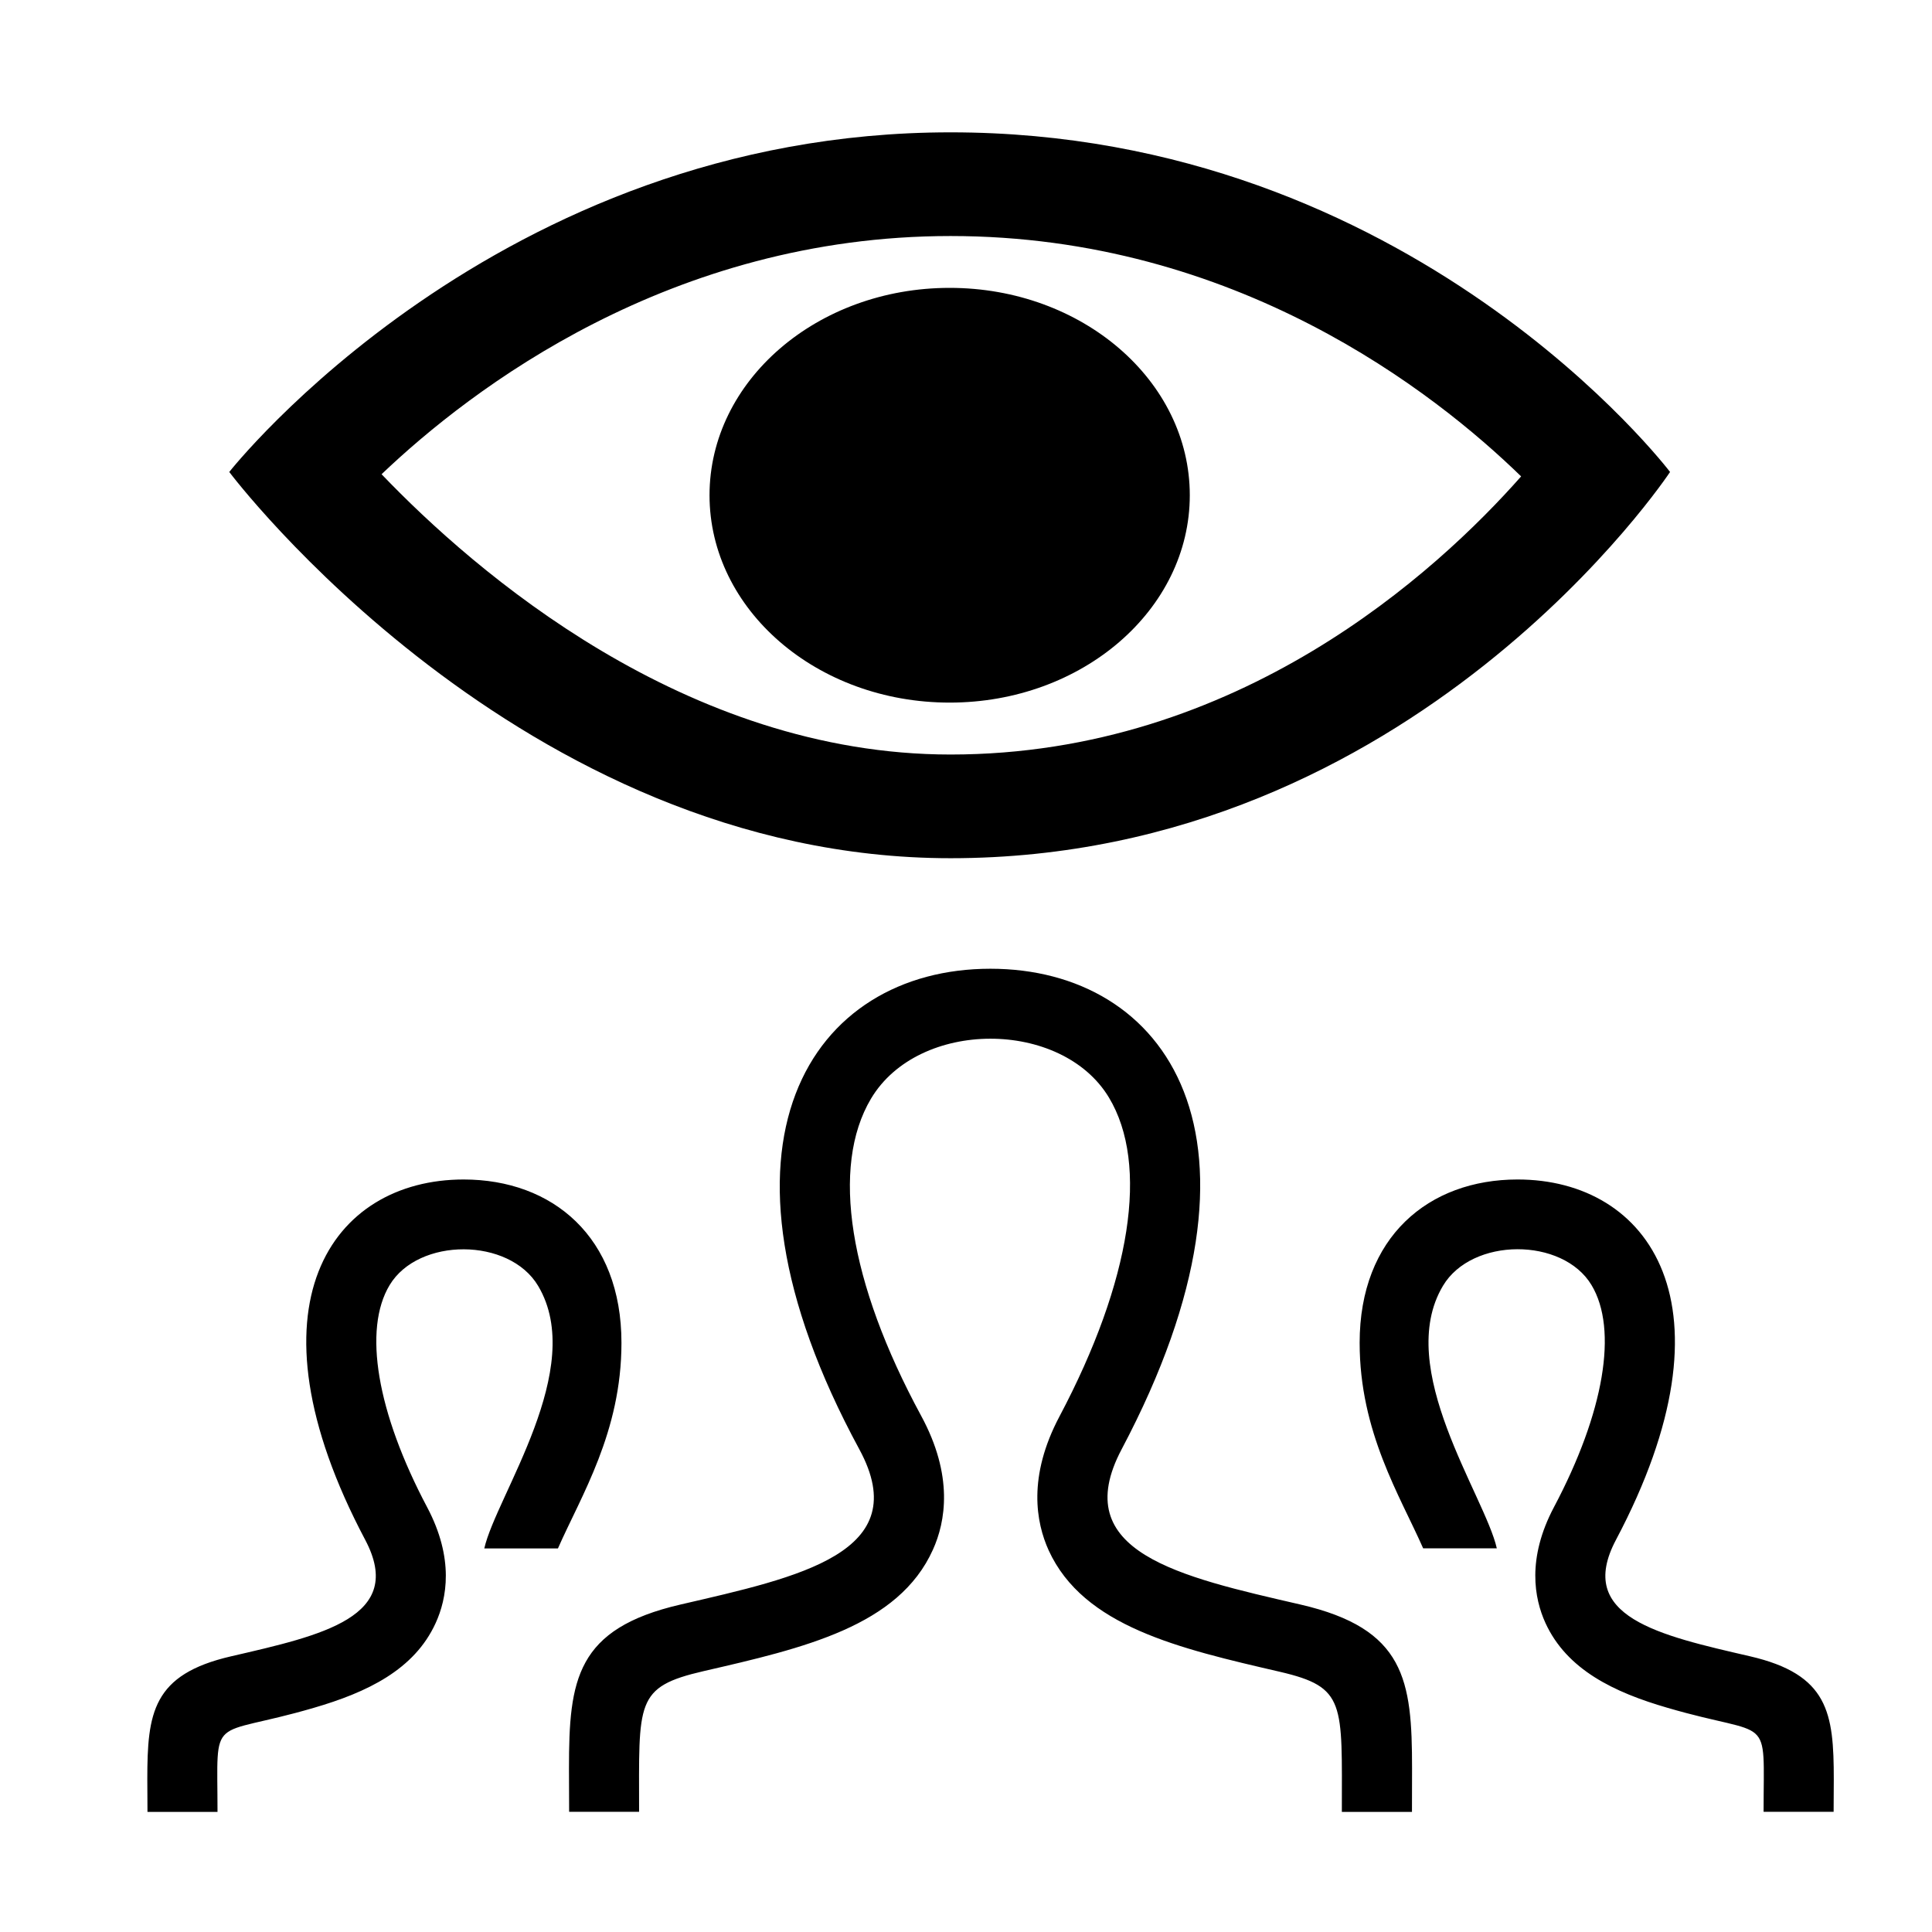 <?xml version="1.0" encoding="UTF-8" standalone="no"?>
<svg
   xmlns:dc="http://purl.org/dc/elements/1.1/"
   xmlns:cc="http://creativecommons.org/ns#"
   xmlns:rdf="http://www.w3.org/1999/02/22-rdf-syntax-ns#"
   xmlns:svg="http://www.w3.org/2000/svg"
   xmlns="http://www.w3.org/2000/svg"
   xmlns:sodipodi="http://sodipodi.sourceforge.net/DTD/sodipodi-0.dtd"
   xmlns:inkscape="http://www.inkscape.org/namespaces/inkscape"
   width="24"
   height="24"
   viewBox="0 0 24 24"
   version="1.1"
   id="svg4"
   sodipodi:docname="eye-group.svg"
   inkscape:version="0.92.4 (5da689c313, 2019-01-14)">
  <defs
     id="defs8" />
  <sodipodi:namedview
     pagecolor="#ffffff"
     bordercolor="#666666"
     borderopacity="1"
     objecttolerance="10"
     gridtolerance="10"
     guidetolerance="10"
     inkscape:pageopacity="0"
     inkscape:pageshadow="2"
     inkscape:window-width="2655"
     inkscape:window-height="1479"
     id="namedview6"
     showgrid="false"
     inkscape:zoom="9.8333333"
     inkscape:cx="-59.694916"
     inkscape:cy="12"
     inkscape:window-x="863"
     inkscape:window-y="229"
     inkscape:window-maximized="0"
     inkscape:current-layer="svg4" />
  <path
     d="m 17.54,22.508 h -0.871 c 0,-1.355 0.052,-1.549 -0.768,-1.74 -1.255,-0.29 -2.441,-0.563 -2.874,-1.509 -0.157,-0.346 -0.263,-0.915 0.135,-1.665 0.891,-1.684 1.115,-3.128 0.613,-3.961 -0.587,-0.973 -2.363,-0.978 -2.955,0.015 -0.503,0.845 -0.276,2.281 0.622,3.938 0.406,0.747 0.304,1.318 0.147,1.665 -0.428,0.951 -1.603,1.222 -2.847,1.508 -0.857,0.198 -0.803,0.38 -0.803,1.748 H 7.07 L 7.068,21.965 c 0,-1.099 0.087,-1.733 1.386,-2.033 1.468,-0.34 2.919,-0.642 2.221,-1.928 -2.065,-3.81 -0.59,-5.97 1.628,-5.97 2.175,0 3.69,2.08 1.63,5.97 -0.676,1.278 0.719,1.582 2.221,1.928 1.301,0.3 1.387,0.936 1.387,2.036 z m 4.199,-1.933 c -1.125,-0.26 -2.173,-0.488 -1.665,-1.446 1.545,-2.917 0.41,-4.477 -1.222,-4.477 -1.104,0 -1.962,0.713 -1.962,2.029 0,1.108 0.501,1.899 0.789,2.553 h 0.915 c -0.148,-0.655 -1.28,-2.236 -0.669,-3.261 0.36,-0.604 1.487,-0.605 1.845,-0.01 0.332,0.551 0.158,1.582 -0.466,2.759 -0.339,0.64 -0.244,1.136 -0.106,1.439 0.266,0.581 0.853,0.862 1.516,1.054 1.315,0.385 1.194,0.037 1.194,1.292 h 0.87 l 0.002,-0.404 c 0,-0.825 -0.065,-1.302 -1.041,-1.528 z M 1.832,22.508 h 0.87 c 0,-1.255 -0.121,-0.907 1.194,-1.292 0.664,-0.193 1.251,-0.473 1.516,-1.054 0.139,-0.304 0.233,-0.799 -0.106,-1.439 -0.624,-1.178 -0.798,-2.208 -0.466,-2.759 0.358,-0.595 1.486,-0.594 1.845,0.01 0.611,1.026 -0.52,2.606 -0.669,3.261 h 0.915 c 0.288,-0.655 0.789,-1.445 0.789,-2.553 8.722e-4,-1.317 -0.857,-2.03 -1.961,-2.03 -1.632,0 -2.767,1.56 -1.222,4.477 0.507,0.959 -0.54,1.186 -1.665,1.446 -0.978,0.225 -1.042,0.703 -1.042,1.528 z"
     id="path2"
     inkscape:connector-curvature="0"
     style="stroke-width:0.873" />
  <path
     inkscape:connector-curvature="0"
     d="m 11.808,2.932 c 3.543,0 6.013,1.94 7.088,2.986 -1.045,1.183 -3.515,3.455 -7.088,3.455 -3.296,0 -5.914,-2.277 -7.068,-3.482 C 5.853,4.83 8.332,2.932 11.808,2.932 Z m 0,-1.288 c -5.645,0 -8.96,4.219 -8.96,4.219 0,0 3.606,4.798 8.96,4.798 5.767,0 8.938,-4.798 8.938,-4.798 0,0 -3.2,-4.219 -8.938,-4.219 z m -0.011,1.932 c -1.647,0 -2.983,1.154 -2.983,2.576 0,1.423 1.336,2.576 2.983,2.576 1.647,0 2.983,-1.154 2.983,-2.576 0,-1.422 -1.336,-2.576 -2.983,-2.576 z"
     id="path2-20"
     style="stroke-width:0.693" />
</svg>
